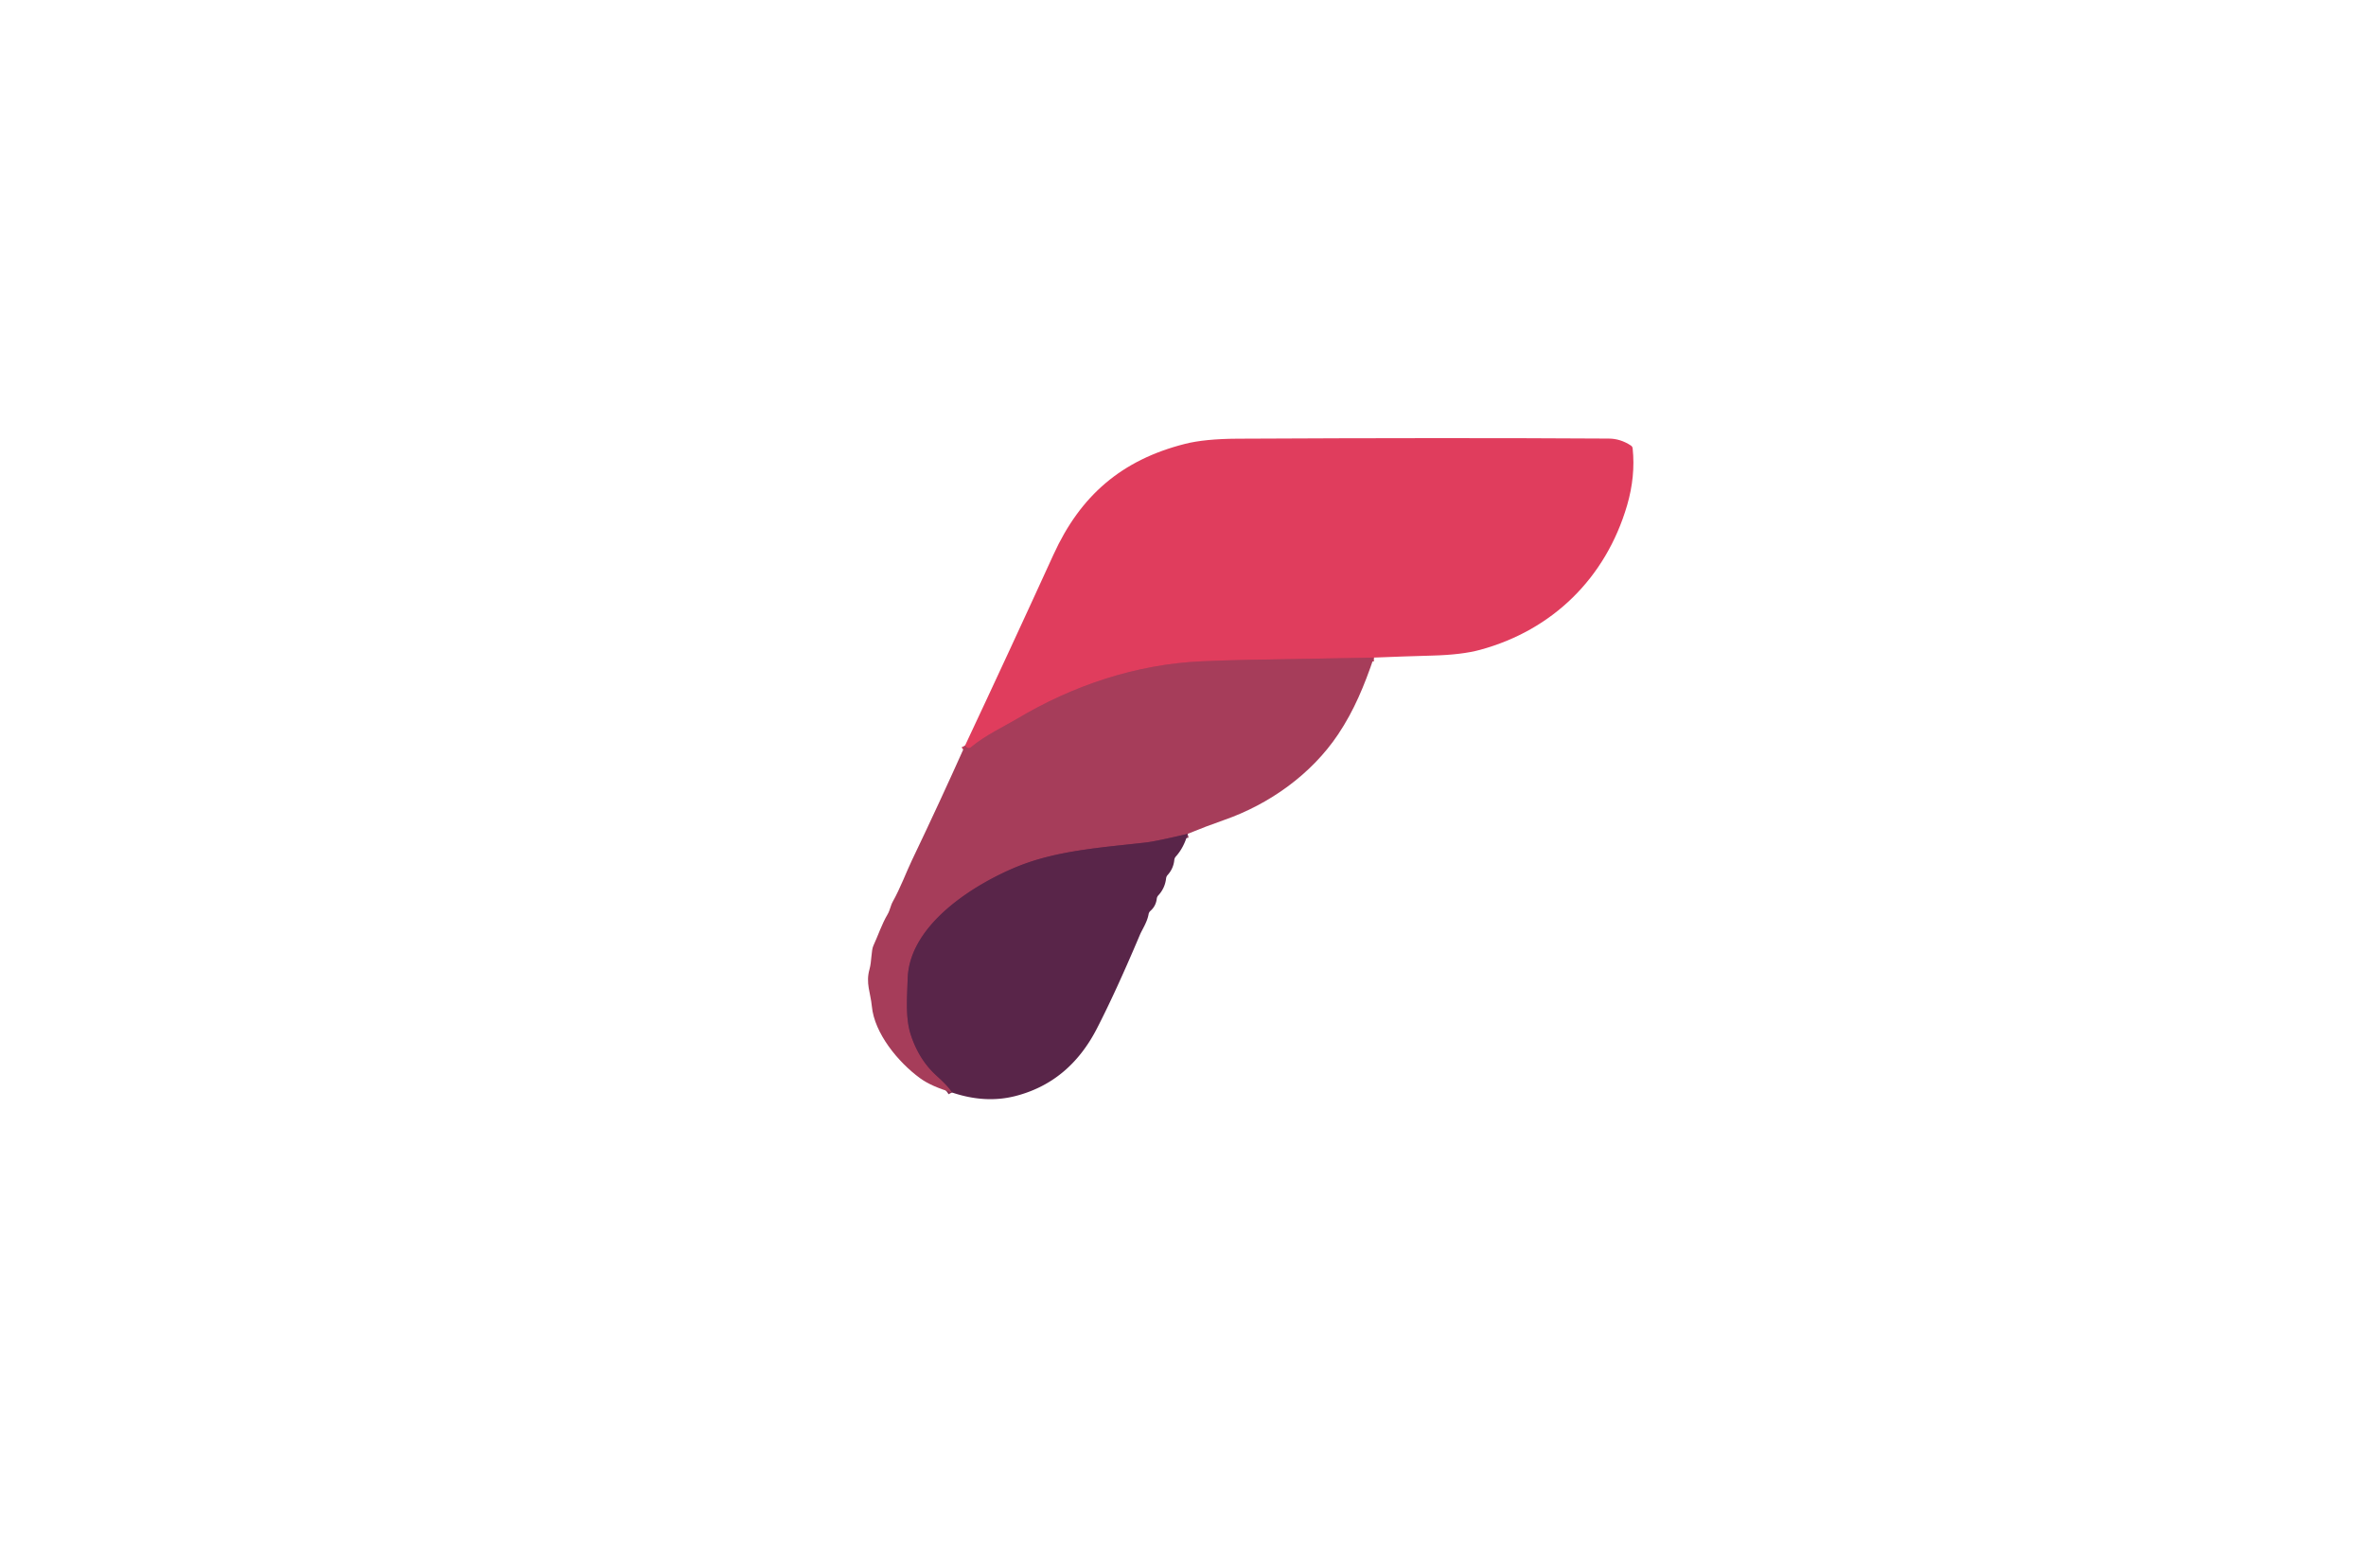 <?xml version="1.0" encoding="UTF-8" standalone="no"?>
<!DOCTYPE svg PUBLIC "-//W3C//DTD SVG 1.1//EN" "http://www.w3.org/Graphics/SVG/1.1/DTD/svg11.dtd">
<svg xmlns="http://www.w3.org/2000/svg" version="1.1" viewBox="0.00 0.00 614.00 407.00">
<g stroke-width="2.00" fill="none" stroke-linecap="butt">
<path stroke="#c33d5c" vector-effect="non-scaling-stroke" d="
  M 356.53 170.67
  Q 339.91 170.95 323.50 171.26
  Q 317.67 171.38 311.82 171.64
  C 294.85 172.39 278.39 177.91 263.87 186.60
  C 260.87 188.39 255.63 190.87 251.96 193.95
  Q 251.56 194.28 251.08 194.09
  Q 250.66 193.93 250.44 193.50"
/>
<path stroke="#803152" vector-effect="non-scaling-stroke" d="
  M 308.21 216.42
  Q 299.81 218.39 297.38 218.66
  C 285.19 220.03 273.74 220.80 263.37 225.17
  C 252.26 229.84 235.97 240.16 235.55 254.00
  C 235.41 258.82 234.91 264.15 236.36 268.58
  Q 238.48 275.08 243.07 279.22
  Q 246.31 282.14 247.04 283.54"
/>
</g>
<path fill="#e03d5d" d="
  M 356.53 170.67
  Q 339.91 170.95 323.50 171.26
  Q 317.67 171.38 311.82 171.64
  C 294.85 172.39 278.39 177.91 263.87 186.60
  C 260.87 188.39 255.63 190.87 251.96 193.95
  Q 251.56 194.28 251.08 194.09
  Q 250.66 193.93 250.44 193.50
  Q 262.05 168.78 273.39 143.94
  C 280.39 128.60 291.07 119.38 307.49 115.21
  Q 312.65 113.90 321.15 113.86
  Q 376.35 113.58 417.50 113.83
  Q 420.51 113.84 423.23 115.63
  Q 423.64 115.90 423.69 116.39
  Q 424.45 123.62 422.24 131.18
  C 416.68 150.12 402.82 163.56 384.13 168.65
  Q 379.37 169.95 371.69 170.15
  Q 364.07 170.36 356.53 170.67
  Z"
/>
<path fill="#a63d5a" d="
  M 356.53 170.67
  C 354.07 177.89 351.42 184.37 347.26 190.59
  C 340.31 200.98 329.38 208.74 317.67 212.82
  Q 312.81 214.52 308.21 216.42
  Q 299.81 218.39 297.38 218.66
  C 285.19 220.03 273.74 220.80 263.37 225.17
  C 252.26 229.84 235.97 240.16 235.55 254.00
  C 235.41 258.82 234.91 264.15 236.36 268.58
  Q 238.48 275.08 243.07 279.22
  Q 246.31 282.14 247.04 283.54
  Q 241.68 281.97 238.74 279.82
  C 233.07 275.67 226.90 268.18 226.25 261.14
  C 225.93 257.73 224.61 255.17 225.65 251.55
  C 226.21 249.56 226.09 246.66 226.64 245.47
  C 227.91 242.72 228.81 239.89 230.35 237.28
  C 230.98 236.20 231.10 235.05 231.70 233.98
  C 233.64 230.53 235.27 226.15 236.66 223.26
  Q 243.74 208.47 250.44 193.50
  Q 250.66 193.93 251.08 194.09
  Q 251.56 194.28 251.96 193.95
  C 255.63 190.87 260.87 188.39 263.87 186.60
  C 278.39 177.91 294.85 172.39 311.82 171.64
  Q 317.67 171.38 323.50 171.26
  Q 339.91 170.95 356.53 170.67
  Z"
/>
<path fill="#592549" d="
  M 308.21 216.42
  Q 307.26 219.93 305.16 222.28
  Q 304.79 222.69 304.74 223.23
  Q 304.51 225.44 303.01 227.10
  A 1.60 1.54 70.5 0 0 302.61 227.98
  Q 302.32 230.52 300.60 232.38
  Q 300.25 232.76 300.19 233.27
  Q 299.96 235.16 298.56 236.40
  A 1.50 1.49 -15.9 0 0 298.07 237.27
  C 297.71 239.35 296.41 241.23 295.80 242.66
  Q 289.59 257.36 284.64 266.98
  Q 277.48 280.88 263.53 284.46
  Q 255.71 286.47 247.04 283.54
  Q 246.31 282.14 243.07 279.22
  Q 238.48 275.08 236.36 268.58
  C 234.91 264.15 235.41 258.82 235.55 254.00
  C 235.97 240.16 252.26 229.84 263.37 225.17
  C 273.74 220.80 285.19 220.03 297.38 218.66
  Q 299.81 218.39 308.21 216.42
  Z"
/>
</svg>
